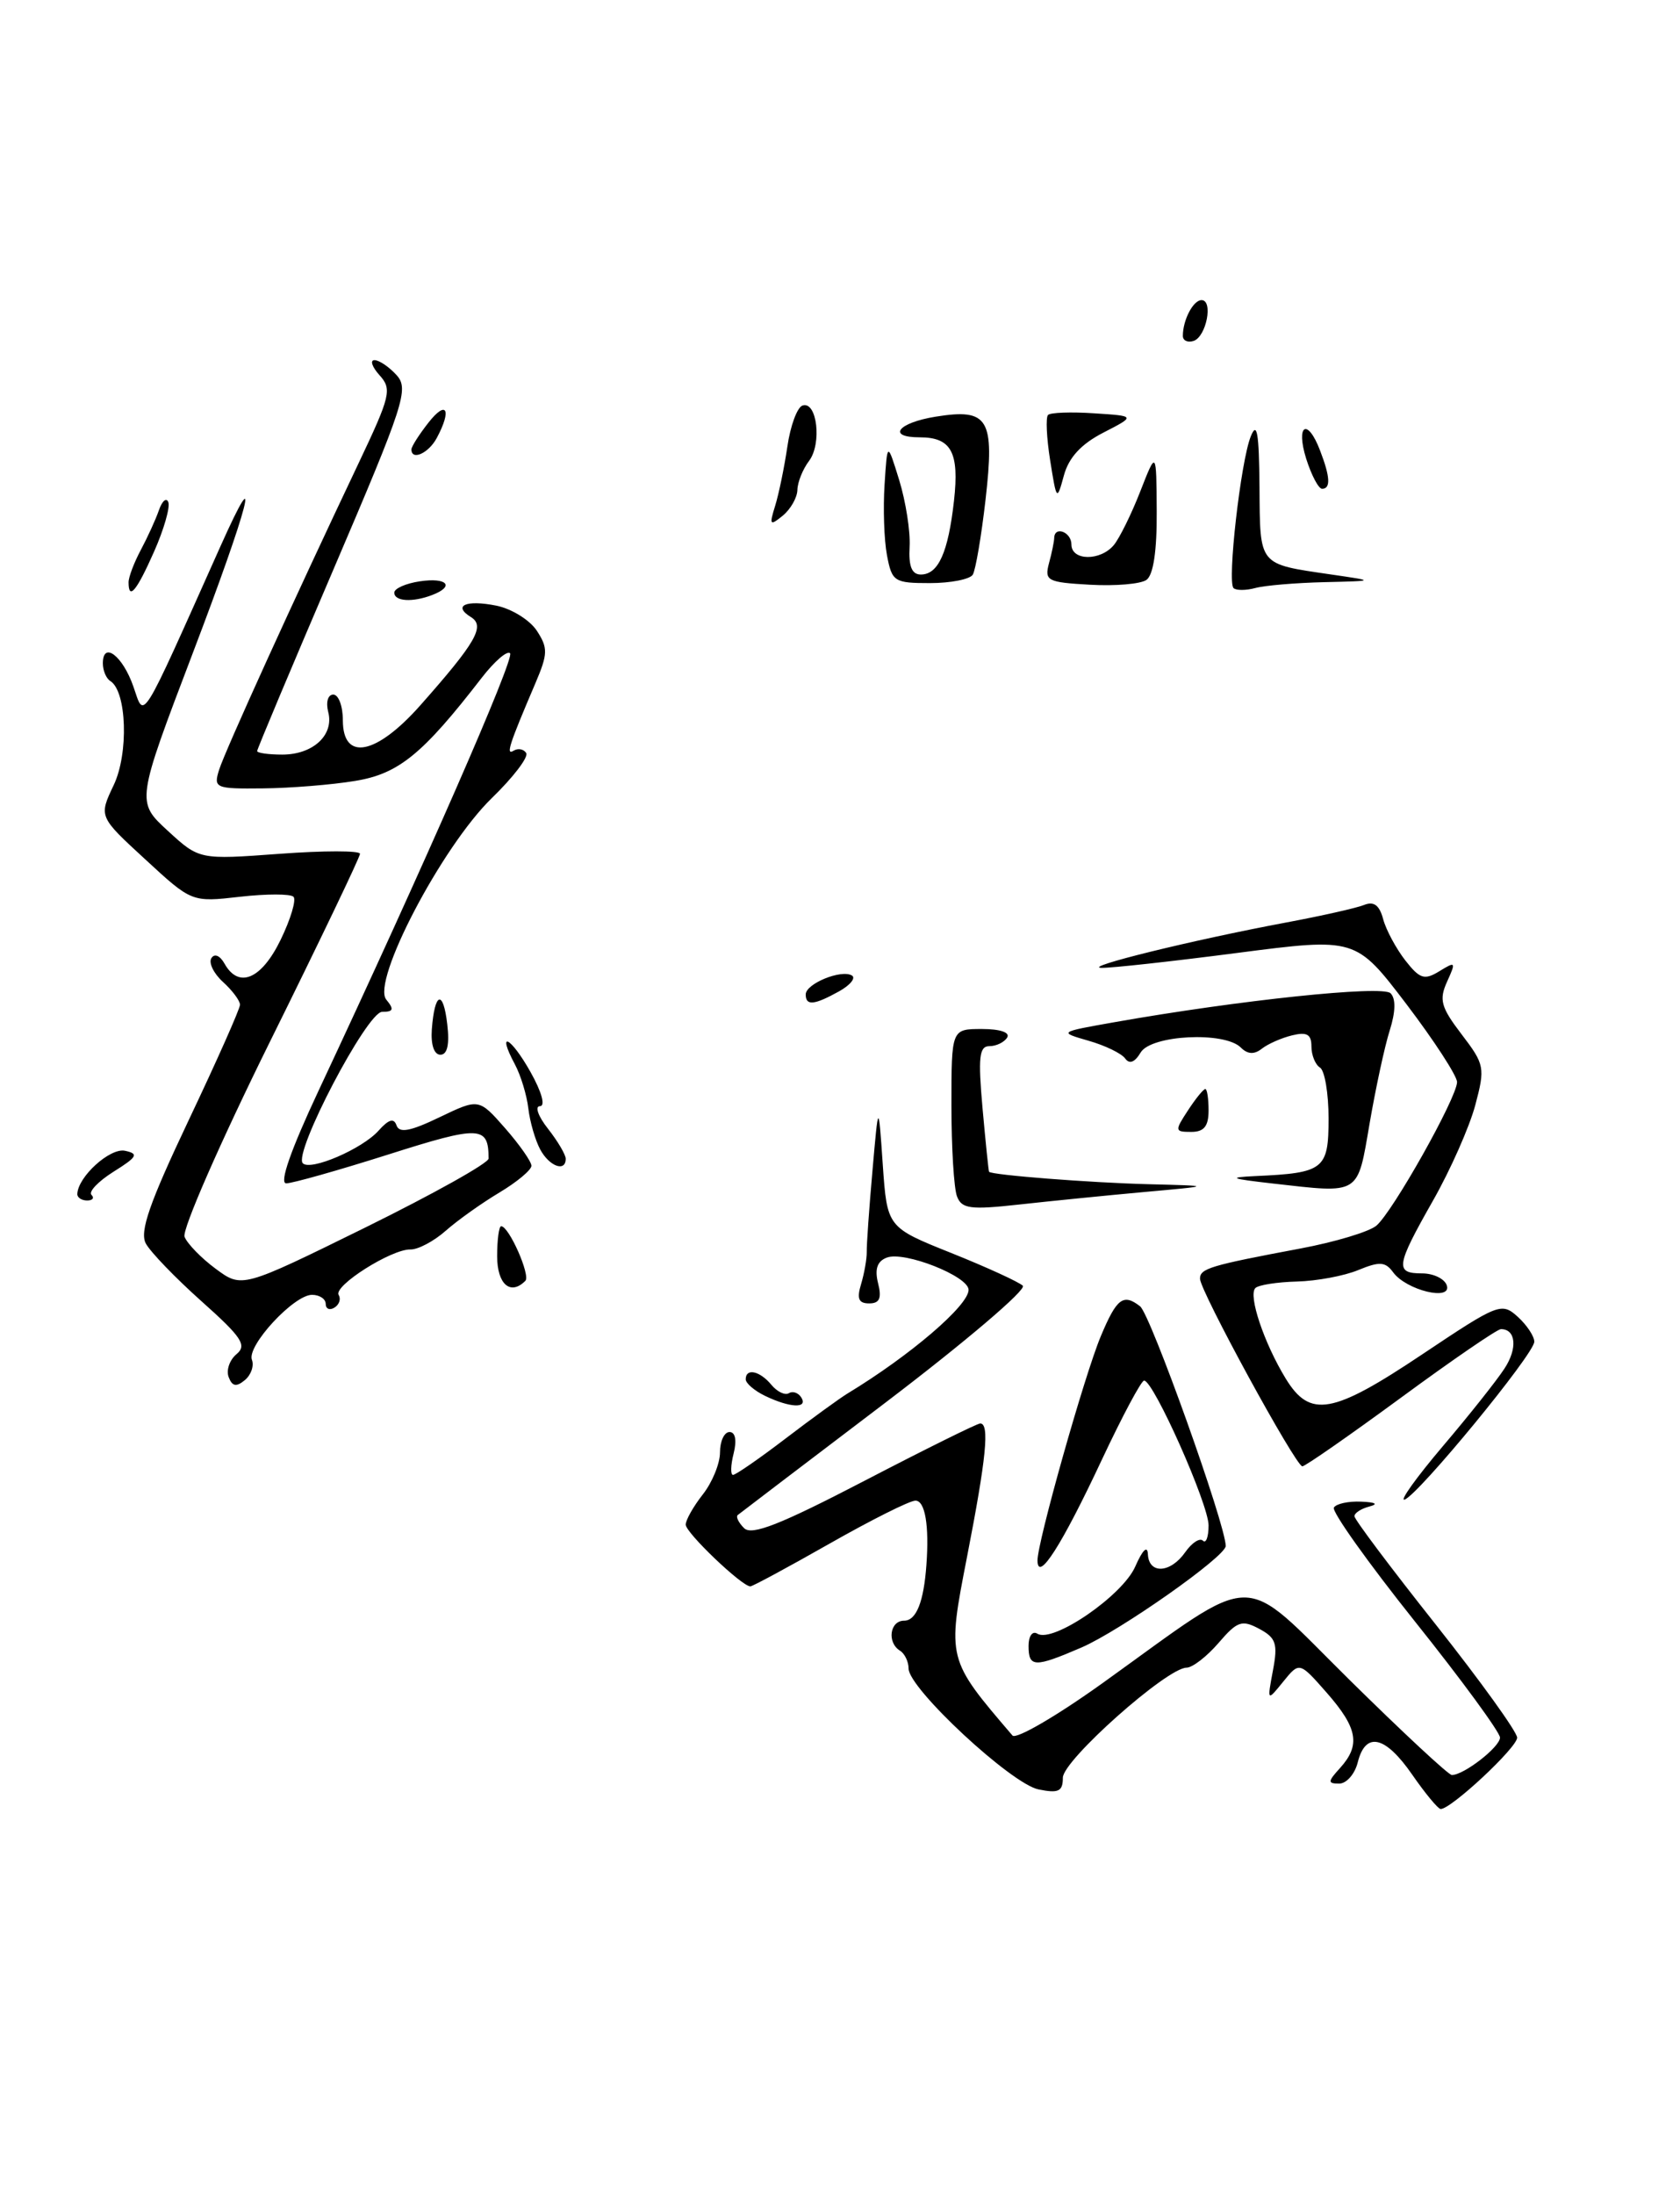 <?xml version="1.0" encoding="UTF-8" standalone="no"?>
<!DOCTYPE svg PUBLIC "-//W3C//DTD SVG 1.1//EN" "http://www.w3.org/Graphics/SVG/1.1/DTD/svg11.dtd" >
<svg xmlns="http://www.w3.org/2000/svg" xmlns:xlink="http://www.w3.org/1999/xlink" version="1.1" viewBox="0 0 196 256">
 <g >
 <path fill="currentColor"
d=" M 164.76 206.96 C 161.62 202.42 159.32 201.89 158.41 205.50 C 158.07 206.88 157.09 208.00 156.24 208.00 C 154.88 208.00 154.89 207.77 156.35 206.17 C 158.75 203.51 158.40 201.53 154.80 197.42 C 151.60 193.78 151.60 193.78 149.71 196.11 C 147.83 198.43 147.83 198.43 148.51 194.80 C 149.10 191.68 148.87 191.00 146.91 189.95 C 144.89 188.87 144.35 189.05 142.16 191.60 C 140.80 193.18 139.12 194.48 138.43 194.48 C 136.12 194.51 124.00 205.29 124.00 207.31 C 124.00 208.91 123.50 209.15 121.17 208.68 C 117.99 208.05 106.00 196.90 106.00 194.58 C 106.00 193.78 105.55 192.84 105.00 192.50 C 103.46 191.55 103.81 189.00 105.48 189.00 C 106.90 189.00 107.77 186.82 108.08 182.50 C 108.42 177.90 107.93 175.00 106.80 175.00 C 106.14 175.00 101.65 177.25 96.81 180.00 C 91.97 182.75 87.80 185.00 87.54 185.00 C 86.55 185.00 80.00 178.75 80.00 177.80 C 80.00 177.26 80.90 175.67 82.00 174.27 C 83.10 172.87 84.00 170.67 84.00 169.37 C 84.00 168.06 84.50 167.00 85.11 167.00 C 85.79 167.00 85.98 167.96 85.59 169.50 C 85.24 170.88 85.21 172.00 85.52 172.00 C 85.83 172.00 88.60 170.09 91.66 167.75 C 94.73 165.41 97.98 163.05 98.89 162.50 C 106.18 158.08 113.00 152.25 113.00 150.42 C 113.00 148.83 105.50 145.87 103.46 146.66 C 102.34 147.08 102.03 148.00 102.44 149.64 C 102.89 151.40 102.62 152.00 101.40 152.00 C 100.17 152.00 99.94 151.45 100.46 149.75 C 100.83 148.51 101.13 146.82 101.12 146.00 C 101.10 145.18 101.40 140.90 101.79 136.50 C 102.49 128.50 102.49 128.50 102.99 135.82 C 103.50 143.13 103.50 143.13 111.00 146.13 C 115.12 147.78 118.87 149.50 119.33 149.94 C 119.79 150.39 112.59 156.51 103.33 163.55 C 94.07 170.58 86.30 176.49 86.07 176.68 C 85.83 176.88 86.16 177.56 86.81 178.21 C 87.70 179.10 91.00 177.81 100.85 172.69 C 107.93 169.01 114.01 166.00 114.36 166.00 C 115.47 166.00 115.07 170.02 112.82 181.56 C 110.49 193.51 110.48 193.47 118.12 202.39 C 118.54 202.88 123.29 200.11 128.69 196.24 C 147.11 183.03 144.43 183.06 157.41 195.87 C 163.61 201.99 169.00 207.00 169.38 207.00 C 170.79 207.00 175.00 203.73 175.00 202.63 C 174.99 202.01 170.52 195.90 165.05 189.06 C 159.59 182.22 155.34 176.25 155.62 175.81 C 155.89 175.36 157.33 175.05 158.81 175.12 C 160.50 175.19 160.85 175.40 159.75 175.69 C 158.79 175.94 158.01 176.45 158.02 176.82 C 158.02 177.20 162.30 182.89 167.52 189.47 C 172.73 196.05 177.00 201.98 177.00 202.64 C 177.00 203.80 169.23 211.04 168.07 210.96 C 167.76 210.94 166.27 209.14 164.76 206.96 Z  M 120.00 191.94 C 120.00 190.78 120.45 190.16 121.03 190.52 C 122.85 191.64 130.95 186.09 132.44 182.70 C 133.30 180.74 133.87 180.18 133.92 181.25 C 134.03 183.61 136.56 183.47 138.28 181.01 C 139.05 179.91 139.98 179.31 140.34 179.67 C 140.70 180.04 141.00 179.23 141.00 177.89 C 141.00 175.41 134.58 161.00 133.48 161.00 C 133.15 161.00 130.93 165.16 128.54 170.25 C 123.87 180.22 121.08 184.58 121.04 182.00 C 121.00 179.93 126.53 160.34 128.43 155.82 C 130.28 151.40 131.05 150.81 133.01 152.34 C 134.23 153.29 143.00 177.84 143.00 180.29 C 143.00 181.52 130.71 190.16 126.17 192.13 C 120.69 194.49 120.00 194.47 120.00 191.94 Z  M 168.30 168.69 C 171.37 165.08 174.62 160.99 175.52 159.60 C 177.07 157.25 176.86 155.00 175.11 155.00 C 174.68 155.00 169.43 158.60 163.44 163.00 C 157.44 167.40 152.27 171.00 151.94 171.00 C 151.17 171.00 140.00 150.54 140.00 149.12 C 140.00 147.93 141.15 147.58 151.76 145.59 C 155.75 144.84 159.72 143.65 160.57 142.94 C 162.46 141.37 169.97 128.02 169.99 126.19 C 169.99 125.47 167.34 121.39 164.09 117.11 C 158.17 109.34 158.17 109.34 144.34 111.13 C 136.73 112.12 129.60 112.90 128.50 112.87 C 126.16 112.81 139.16 109.62 150.00 107.59 C 154.12 106.82 158.23 105.90 159.13 105.54 C 160.28 105.07 160.93 105.55 161.37 107.19 C 161.71 108.46 162.88 110.62 163.95 112.00 C 165.65 114.17 166.18 114.33 167.93 113.26 C 169.83 112.09 169.88 112.16 168.83 114.47 C 167.87 116.59 168.10 117.45 170.52 120.62 C 173.21 124.14 173.28 124.51 172.11 128.90 C 171.43 131.43 169.22 136.43 167.19 140.00 C 162.84 147.66 162.72 148.50 165.91 148.50 C 167.24 148.50 168.53 149.13 168.79 149.89 C 169.42 151.77 164.06 150.47 162.53 148.37 C 161.62 147.13 160.95 147.09 158.47 148.11 C 156.84 148.79 153.61 149.39 151.31 149.45 C 149.00 149.51 146.82 149.85 146.46 150.21 C 145.60 151.06 147.47 156.62 149.99 160.75 C 152.84 165.42 155.44 164.96 165.99 157.90 C 174.80 152.01 175.18 151.86 177.06 153.55 C 178.13 154.52 179.00 155.83 179.00 156.47 C 179.00 157.89 165.47 174.34 163.87 174.88 C 163.24 175.09 165.24 172.30 168.30 168.69 Z  M 89.25 162.78 C 88.01 162.18 87.00 161.31 87.00 160.85 C 87.00 159.51 88.64 159.86 89.99 161.49 C 90.67 162.31 91.59 162.75 92.04 162.47 C 92.49 162.19 93.14 162.42 93.49 162.98 C 94.29 164.28 92.15 164.18 89.25 162.78 Z  M 26.68 160.60 C 26.37 159.80 26.78 158.60 27.59 157.92 C 28.84 156.89 28.22 155.95 23.52 151.76 C 20.47 149.04 17.54 146.00 17.01 145.01 C 16.27 143.63 17.43 140.30 22.02 130.62 C 25.31 123.69 28.00 117.64 28.00 117.17 C 28.00 116.70 27.11 115.51 26.02 114.52 C 24.94 113.54 24.32 112.29 24.66 111.74 C 25.02 111.16 25.66 111.43 26.19 112.37 C 27.84 115.33 30.50 114.21 32.74 109.60 C 33.91 107.19 34.59 104.92 34.24 104.58 C 33.90 104.23 31.08 104.23 27.99 104.58 C 22.37 105.22 22.37 105.22 16.95 100.22 C 11.52 95.23 11.52 95.23 13.26 91.57 C 15.03 87.87 14.79 80.61 12.87 79.42 C 12.39 79.12 12.00 78.20 12.00 77.36 C 12.00 74.72 14.31 76.47 15.56 80.06 C 16.89 83.86 16.20 84.98 25.71 63.73 C 30.69 52.60 29.05 58.95 22.50 76.14 C 15.89 93.50 15.89 93.50 19.57 96.88 C 23.25 100.26 23.25 100.26 32.62 99.57 C 37.78 99.19 42.00 99.19 42.00 99.57 C 42.00 99.95 37.27 109.82 31.48 121.51 C 25.70 133.19 21.22 143.42 21.53 144.23 C 21.84 145.03 23.48 146.72 25.16 147.96 C 28.23 150.23 28.23 150.23 42.62 143.15 C 50.53 139.25 57.00 135.64 57.00 135.11 C 57.00 131.27 56.02 131.23 45.29 134.64 C 39.46 136.49 34.10 138.00 33.39 138.00 C 32.56 138.00 33.92 134.12 37.14 127.25 C 49.45 101.01 60.08 76.75 59.51 76.18 C 59.17 75.84 57.69 77.12 56.21 79.03 C 49.31 87.96 46.51 90.24 41.43 91.07 C 38.72 91.52 33.88 91.91 30.68 91.94 C 25.10 92.00 24.89 91.91 25.57 89.75 C 26.29 87.49 34.28 69.92 41.84 54.01 C 45.56 46.17 45.75 45.38 44.28 43.76 C 43.41 42.79 43.14 42.00 43.69 42.00 C 44.24 42.00 45.40 42.79 46.27 43.75 C 47.73 45.36 47.16 47.11 38.93 66.34 C 34.02 77.80 30.00 87.36 30.00 87.59 C 30.00 87.81 31.32 88.00 32.93 88.00 C 36.53 88.00 39.00 85.71 38.29 83.02 C 38.00 81.88 38.26 81.00 38.88 81.00 C 39.50 81.00 40.00 82.35 40.00 84.00 C 40.00 88.82 43.89 88.06 49.04 82.25 C 55.53 74.92 56.63 73.01 54.95 71.97 C 52.78 70.63 54.35 69.92 57.91 70.63 C 59.68 70.99 61.80 72.30 62.62 73.54 C 63.94 75.56 63.93 76.23 62.47 79.66 C 59.38 86.89 58.98 88.13 59.93 87.54 C 60.44 87.23 61.10 87.35 61.39 87.82 C 61.68 88.29 59.87 90.66 57.37 93.08 C 51.54 98.75 43.31 114.47 45.07 116.58 C 46.00 117.71 45.90 118.00 44.58 118.00 C 42.82 118.00 34.17 134.51 35.33 135.66 C 36.24 136.58 42.27 133.98 44.16 131.86 C 45.35 130.53 45.95 130.35 46.26 131.24 C 46.58 132.17 47.88 131.93 51.28 130.29 C 55.87 128.09 55.87 128.09 58.94 131.58 C 60.62 133.50 62.00 135.47 62.00 135.95 C 62.00 136.44 60.31 137.85 58.25 139.08 C 56.19 140.31 53.38 142.31 52.00 143.53 C 50.62 144.75 48.77 145.73 47.89 145.71 C 45.68 145.65 38.86 149.97 39.51 151.02 C 39.80 151.48 39.58 152.14 39.02 152.49 C 38.46 152.84 38.00 152.64 38.00 152.06 C 38.00 151.48 37.28 151.00 36.40 151.00 C 34.28 151.00 28.77 156.96 29.39 158.58 C 29.66 159.28 29.29 160.35 28.56 160.95 C 27.57 161.77 27.09 161.68 26.68 160.60 Z  M 58.00 146.50 C 58.00 144.57 58.21 143.00 58.47 143.00 C 59.38 143.00 61.92 148.75 61.29 149.37 C 59.55 151.12 58.00 149.76 58.00 146.50 Z  M 111.65 139.52 C 111.29 138.59 111.00 133.82 111.00 128.92 C 111.00 120.00 111.00 120.00 114.56 120.00 C 116.68 120.00 117.87 120.40 117.50 121.00 C 117.16 121.55 116.23 122.00 115.43 122.00 C 114.24 122.00 114.10 123.29 114.63 129.25 C 114.99 133.24 115.33 136.57 115.39 136.65 C 115.67 137.03 127.22 137.93 134.00 138.10 C 141.50 138.29 141.50 138.29 133.50 139.01 C 129.10 139.41 122.53 140.07 118.90 140.47 C 113.21 141.10 112.20 140.97 111.65 139.52 Z  M 9.02 139.25 C 9.08 137.23 12.84 133.83 14.58 134.20 C 16.22 134.55 16.02 134.91 13.25 136.64 C 11.47 137.76 10.31 138.97 10.67 139.34 C 11.03 139.70 10.81 140.00 10.17 140.00 C 9.53 140.00 9.01 139.66 9.02 139.25 Z  M 148.50 138.02 C 143.50 137.45 143.17 137.31 146.50 137.15 C 154.46 136.79 155.00 136.37 155.00 130.44 C 155.00 127.51 154.55 124.84 154.00 124.50 C 153.45 124.16 153.00 123.05 153.00 122.03 C 153.00 120.62 152.47 120.32 150.75 120.74 C 149.51 121.04 147.92 121.74 147.21 122.30 C 146.32 123.00 145.55 122.95 144.76 122.16 C 142.86 120.26 134.28 120.69 133.07 122.75 C 132.39 123.89 131.77 124.13 131.27 123.44 C 130.85 122.85 128.93 121.92 127.00 121.37 C 123.50 120.36 123.50 120.36 130.00 119.21 C 144.57 116.63 161.28 114.88 162.23 115.83 C 162.86 116.46 162.82 117.99 162.14 120.15 C 161.55 121.99 160.50 126.88 159.79 131.00 C 158.34 139.45 158.77 139.18 148.50 138.02 Z  M 63.02 134.04 C 62.44 132.96 61.82 130.81 61.64 129.27 C 61.46 127.72 60.76 125.42 60.08 124.14 C 57.90 120.07 59.56 120.87 61.89 125.01 C 63.20 127.34 63.66 129.00 62.99 129.00 C 62.37 129.00 62.79 130.19 63.93 131.63 C 65.07 133.08 66.00 134.66 66.00 135.13 C 66.00 136.73 64.08 136.02 63.02 134.04 Z  M 138.59 129.50 C 139.49 128.12 140.40 127.00 140.62 127.00 C 140.83 127.00 141.00 128.12 141.00 129.50 C 141.00 131.34 140.47 132.00 138.98 132.00 C 137.05 132.00 137.03 131.88 138.59 129.50 Z  M 50.38 120.03 C 50.71 115.68 51.71 115.36 52.18 119.45 C 52.46 121.80 52.19 123.00 51.38 123.00 C 50.64 123.00 50.25 121.83 50.38 120.03 Z  M 94.00 115.97 C 94.00 114.72 98.14 113.02 99.39 113.76 C 99.87 114.05 99.20 114.88 97.89 115.61 C 94.97 117.23 94.00 117.31 94.00 115.97 Z  M 46.00 69.11 C 46.00 68.63 47.35 68.03 49.00 67.79 C 52.17 67.32 53.09 68.37 50.42 69.39 C 48.13 70.27 46.00 70.14 46.00 69.11 Z  M 15.00 67.90 C 15.00 67.30 15.64 65.61 16.42 64.15 C 17.20 62.69 18.16 60.60 18.54 59.50 C 18.92 58.40 19.42 57.98 19.64 58.57 C 19.86 59.16 19.12 61.75 17.98 64.32 C 15.94 68.93 15.00 70.06 15.00 67.90 Z  M 127.15 68.19 C 122.19 67.91 121.84 67.73 122.38 65.69 C 122.71 64.49 122.98 63.16 122.99 62.75 C 123.01 61.29 125.00 62.03 125.00 63.50 C 125.00 65.41 128.38 65.45 129.95 63.56 C 130.61 62.76 132.00 59.95 133.03 57.31 C 134.91 52.50 134.91 52.50 134.95 59.63 C 134.98 64.24 134.56 67.06 133.75 67.63 C 133.06 68.11 130.09 68.36 127.15 68.19 Z  M 143.91 68.58 C 143.16 67.83 144.75 53.81 145.92 50.90 C 146.65 49.07 146.89 50.46 146.94 56.78 C 147.01 66.05 146.75 65.74 155.26 66.99 C 160.50 67.75 160.50 67.75 154.50 67.89 C 151.20 67.97 147.59 68.27 146.47 68.57 C 145.36 68.87 144.21 68.87 143.91 68.58 Z  M 103.48 64.75 C 103.14 62.96 103.02 59.25 103.20 56.50 C 103.52 51.50 103.52 51.50 104.91 56.00 C 105.67 58.48 106.22 61.96 106.12 63.75 C 105.99 66.05 106.38 67.00 107.43 67.00 C 109.47 67.00 110.62 64.45 111.30 58.39 C 111.93 52.74 110.99 51.00 107.30 51.00 C 103.42 51.00 104.75 49.30 109.17 48.59 C 115.34 47.60 116.06 48.81 114.98 58.27 C 114.49 62.54 113.82 66.48 113.49 67.02 C 113.15 67.56 110.90 68.00 108.49 68.00 C 104.32 68.00 104.06 67.83 103.48 64.75 Z  M 90.43 59.00 C 90.86 57.62 91.50 54.51 91.86 52.08 C 92.21 49.65 93.01 47.49 93.63 47.29 C 95.32 46.73 95.91 51.74 94.39 53.75 C 93.66 54.71 93.05 56.23 93.03 57.13 C 93.01 58.02 92.25 59.37 91.33 60.13 C 89.82 61.36 89.73 61.25 90.43 59.00 Z  M 122.52 53.70 C 122.10 51.07 121.99 48.68 122.27 48.39 C 122.55 48.11 124.97 48.02 127.64 48.20 C 132.50 48.51 132.50 48.51 128.73 50.45 C 126.14 51.78 124.69 53.35 124.12 55.45 C 123.30 58.45 123.27 58.41 122.52 53.70 Z  M 152.39 53.50 C 151.14 49.49 152.55 48.68 154.02 52.57 C 155.20 55.64 155.26 57.00 154.24 57.00 C 153.83 57.00 153.00 55.42 152.39 53.50 Z  M 48.00 52.41 C 48.00 52.08 48.90 50.67 50.00 49.27 C 52.10 46.60 52.73 47.77 50.96 51.07 C 50.01 52.86 48.00 53.76 48.00 52.41 Z  M 138.00 39.17 C 138.00 37.31 139.21 35.00 140.18 35.00 C 141.57 35.00 140.74 39.27 139.25 39.76 C 138.56 39.98 138.00 39.72 138.00 39.17 Z "/>
</g>
</svg>